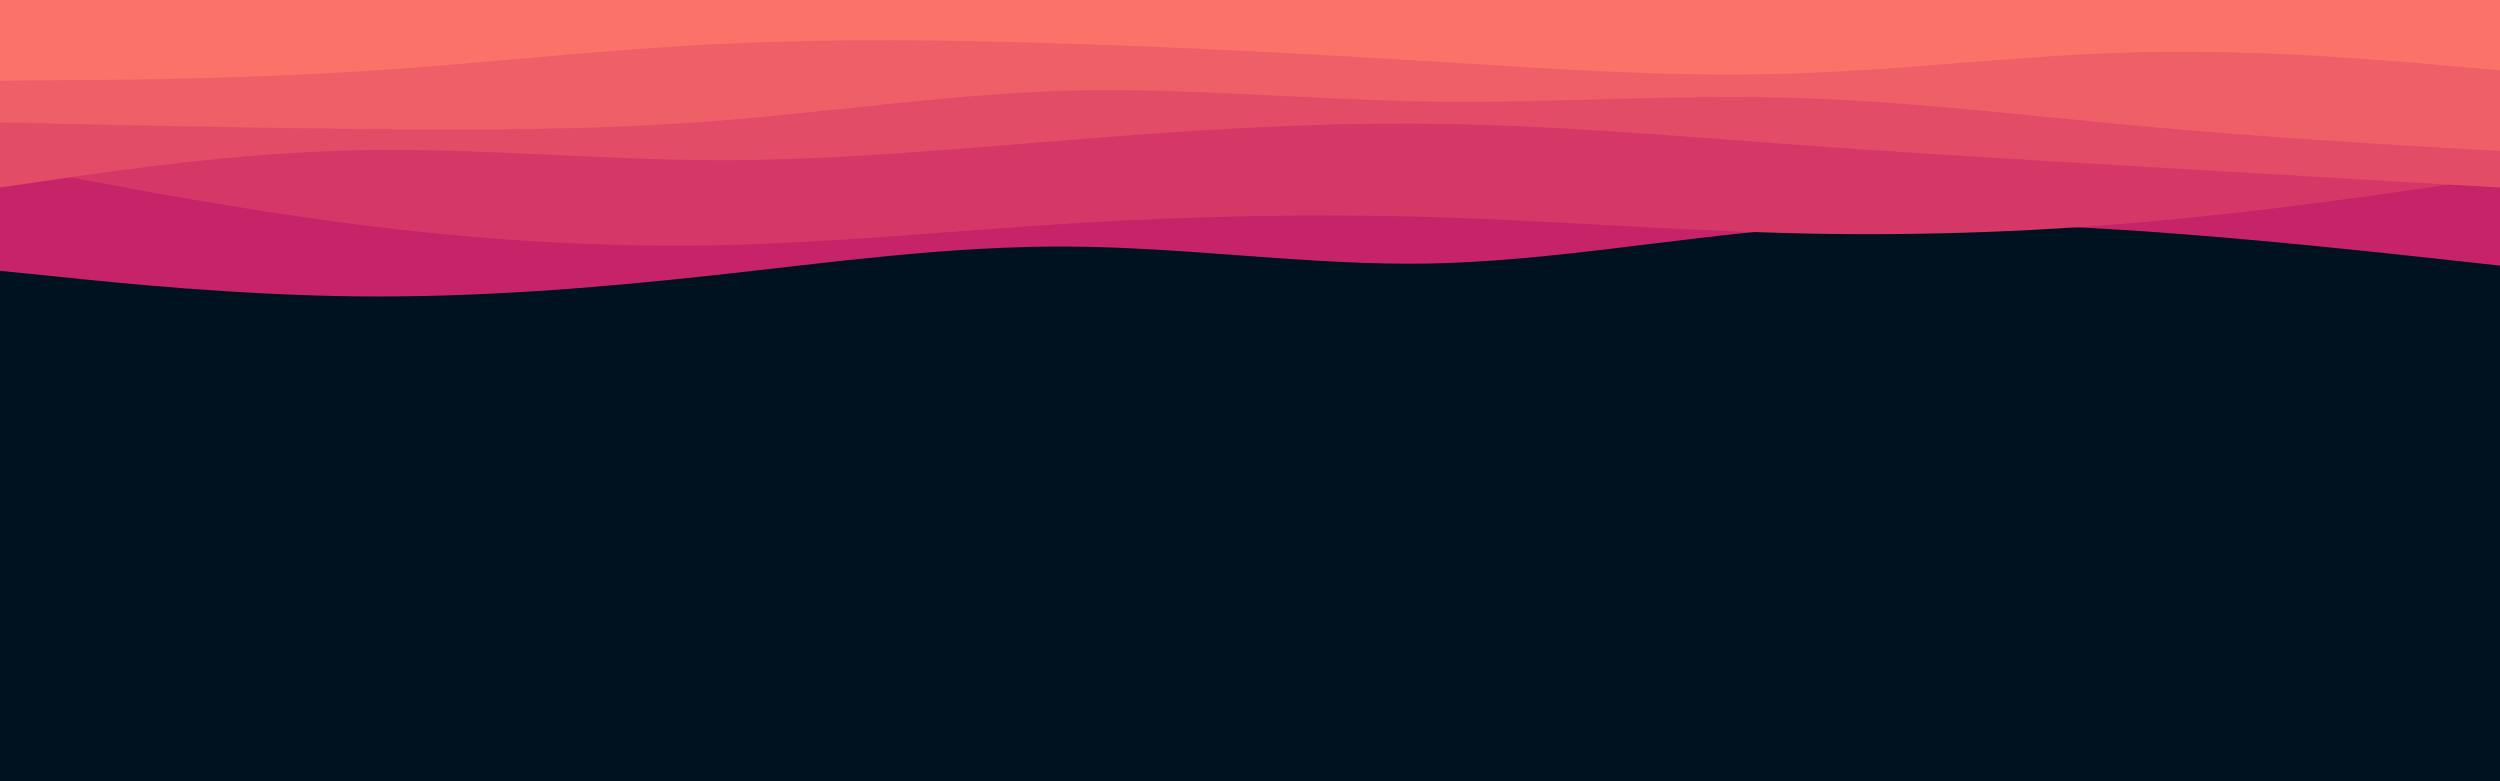 <svg id="visual" viewBox="0 0 960 300" width="960" height="300" xmlns="http://www.w3.org/2000/svg" xmlns:xlink="http://www.w3.org/1999/xlink" version="1.1"><rect x="0" y="0" width="960" height="300" fill="#001220"></rect><path d="M0 104L22.8 106.3C45.7 108.7 91.3 113.3 137 113.8C182.7 114.3 228.3 110.7 274 105.7C319.7 100.7 365.3 94.3 411.2 94.7C457 95 503 102 548.8 101.2C594.7 100.3 640.3 91.7 686 88C731.7 84.3 777.3 85.7 823 88.8C868.7 92 914.3 97 937.2 99.5L960 102L960 0L937.2 0C914.3 0 868.7 0 823 0C777.3 0 731.7 0 686 0C640.3 0 594.7 0 548.8 0C503 0 457 0 411.2 0C365.3 0 319.7 0 274 0C228.3 0 182.7 0 137 0C91.3 0 45.7 0 22.8 0L0 0Z" fill="#c62368"></path><path d="M0 63L22.8 67.3C45.7 71.7 91.3 80.3 137 86.2C182.7 92 228.3 95 274 94.2C319.7 93.3 365.3 88.7 411.2 85.8C457 83 503 82 548.8 83.3C594.7 84.7 640.3 88.3 686 89.5C731.7 90.7 777.3 89.3 823 85.3C868.7 81.3 914.3 74.7 937.2 71.3L960 68L960 0L937.2 0C914.3 0 868.7 0 823 0C777.3 0 731.7 0 686 0C640.3 0 594.7 0 548.8 0C503 0 457 0 411.2 0C365.3 0 319.7 0 274 0C228.3 0 182.7 0 137 0C91.3 0 45.7 0 22.8 0L0 0Z" fill="#d53867"></path><path d="M0 72L22.8 68.7C45.7 65.3 91.3 58.7 137 57.7C182.7 56.7 228.3 61.3 274 61.5C319.7 61.7 365.3 57.3 411.2 53.7C457 50 503 47 548.8 47.5C594.7 48 640.3 52 686 55.3C731.7 58.7 777.3 61.3 823 64C868.7 66.7 914.3 69.3 937.2 70.7L960 72L960 0L937.2 0C914.3 0 868.7 0 823 0C777.3 0 731.7 0 686 0C640.3 0 594.7 0 548.8 0C503 0 457 0 411.2 0C365.3 0 319.7 0 274 0C228.3 0 182.7 0 137 0C91.3 0 45.7 0 22.8 0L0 0Z" fill="#e34c67"></path><path d="M0 47L22.8 47.5C45.7 48 91.3 49 137 49.5C182.7 50 228.3 50 274 46.5C319.7 43 365.3 36 411.2 34.8C457 33.7 503 38.3 548.8 39C594.7 39.7 640.3 36.3 686 37.5C731.7 38.7 777.3 44.3 823 48.5C868.7 52.7 914.3 55.3 937.2 56.7L960 58L960 0L937.2 0C914.3 0 868.7 0 823 0C777.3 0 731.7 0 686 0C640.3 0 594.7 0 548.8 0C503 0 457 0 411.2 0C365.3 0 319.7 0 274 0C228.3 0 182.7 0 137 0C91.3 0 45.7 0 22.8 0L0 0Z" fill="#ef5f67"></path><path d="M0 31L22.8 30.8C45.7 30.7 91.3 30.3 137 27.5C182.7 24.7 228.3 19.3 274 17C319.7 14.7 365.3 15.3 411.2 16.8C457 18.3 503 20.7 548.8 23.5C594.7 26.3 640.3 29.7 686 28.3C731.7 27 777.3 21 823 20C868.7 19 914.3 23 937.2 25L960 27L960 0L937.2 0C914.3 0 868.7 0 823 0C777.3 0 731.7 0 686 0C640.3 0 594.7 0 548.8 0C503 0 457 0 411.2 0C365.3 0 319.7 0 274 0C228.3 0 182.7 0 137 0C91.3 0 45.7 0 22.8 0L0 0Z" fill="#fa7268"></path></svg>